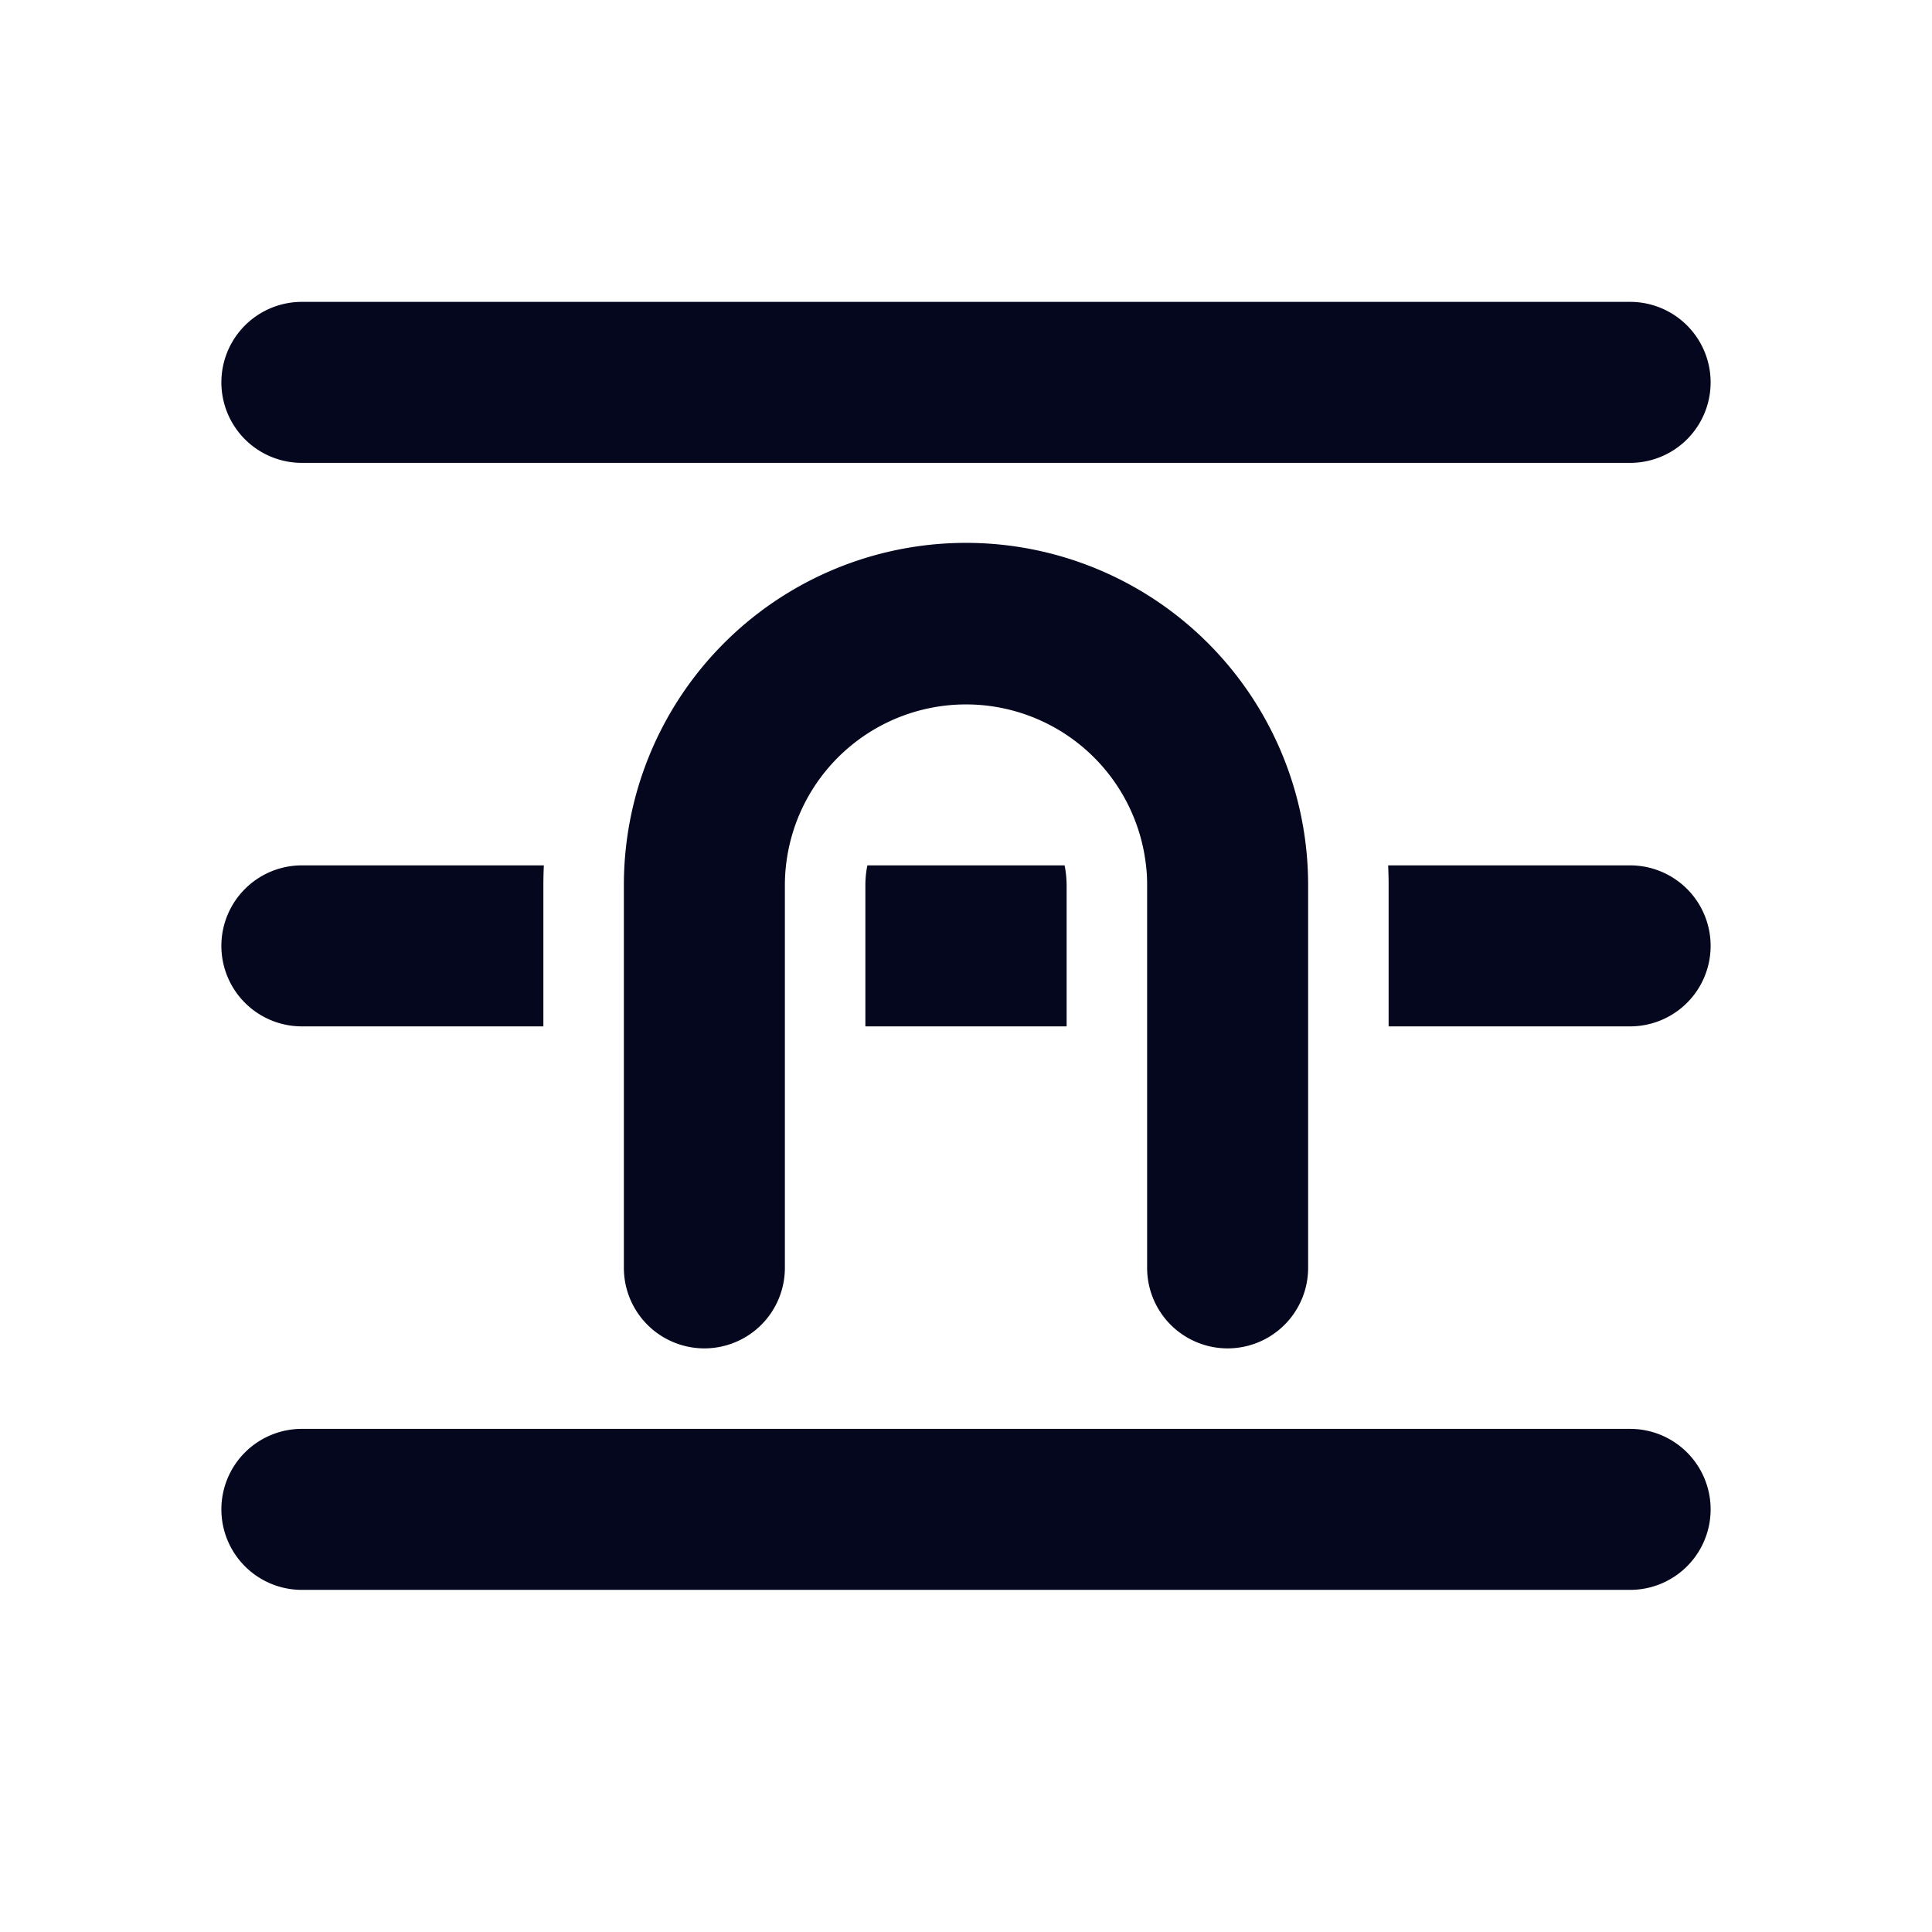 <svg xmlns="http://www.w3.org/2000/svg" width="24" height="24" fill="none"><path fill="#04071E" d="M3.75 3.75a1 1 0 0 0 0 2h16.5a1 1 0 1 0 0-2zm7 7.25q0-.13.025-.25h2.45q.024.12.025.25v1.75h-2.5zm3.486-.25q.015.123.014.25v4.75a1 1 0 1 0 2 0V11q0-.126-.007-.25A4.25 4.25 0 0 0 7.75 11v4.75a1 1 0 1 0 2 0V11q0-.127.014-.25a2.25 2.25 0 0 1 4.472 0m6.014 2h-3V11q0-.126-.006-.25h3.006a1 1 0 1 1 0 2M6.75 11q0-.126.006-.25H3.75a1 1 0 1 0 0 2h3zm-4 7.75a1 1 0 0 1 1-1h16.5a1 1 0 1 1 0 2H3.75a1 1 0 0 1-1-1"/></svg>